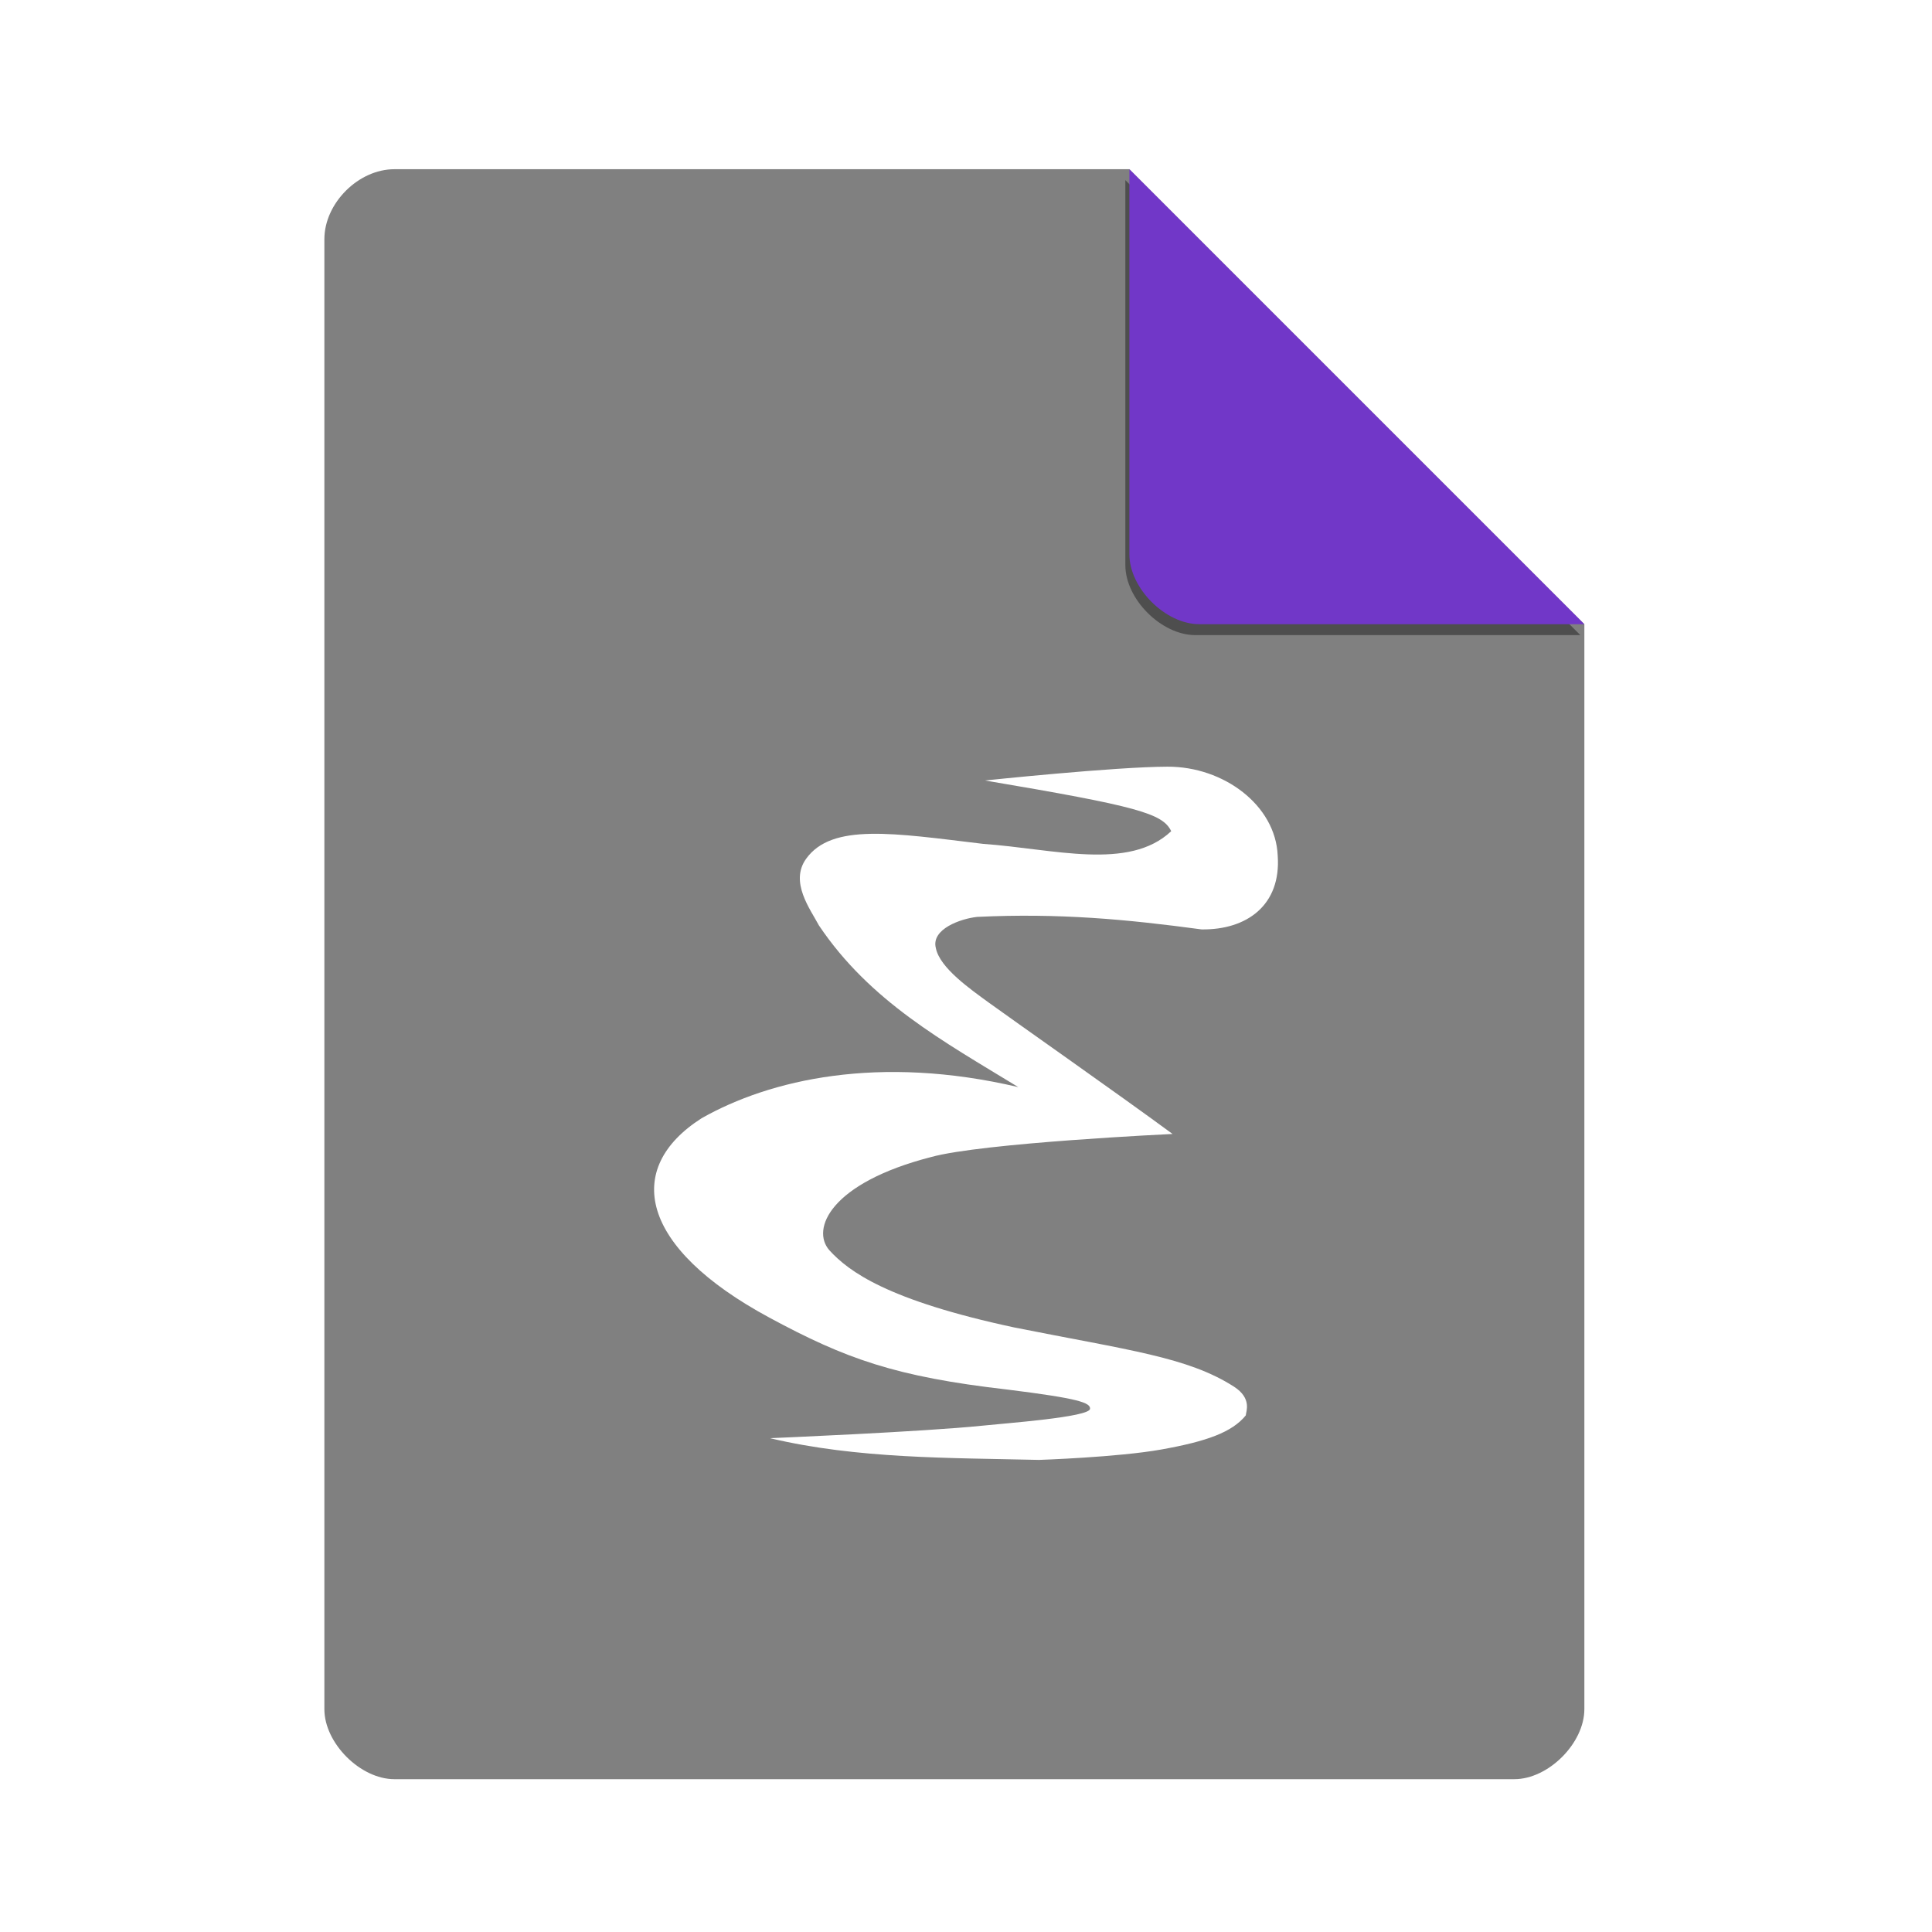 <?xml version="1.0" encoding="UTF-8" standalone="no"?>
<svg
   xmlns:dc="http://purl.org/dc/elements/1.1/"
   xmlns:cc="http://creativecommons.org/ns#"
   xmlns:rdf="http://www.w3.org/1999/02/22-rdf-syntax-ns#"
   xmlns:svg="http://www.w3.org/2000/svg"
   xmlns="http://www.w3.org/2000/svg"
   xmlns:sodipodi="http://sodipodi.sourceforge.net/DTD/sodipodi-0.dtd"
   xmlns:inkscape="http://www.inkscape.org/namespaces/inkscape"
   width="51.2"
   height="51.2"
   viewBox="0 0 48 48"
   version="1.1"
   id="svg2"
   inkscape:version="0.92.0 r"
   sodipodi:docname="text-x-emacs-lisp.svg">
  <defs
     id="defs27">
    <clipPath
       id="clipPath4157"
       clipPathUnits="userSpaceOnUse">
      <path
         style="fill:#f9f8f2;fill-opacity:1;stroke-width:1.007"
         inkscape:connector-curvature="0"
         id="path4159"
         d="M 27.643,3.295 40.729,16.381 H 29.656 c -0.978,0 -2.013,-1.035 -2.013,-2.013 z" />
    </clipPath>
    <filter
       height="1.12"
       y="-0.06"
       width="1.12"
       x="-0.06"
       id="filter4201"
       style="color-interpolation-filters:sRGB"
       inkscape:collect="always">
      <feGaussianBlur
         id="feGaussianBlur4203"
         stdDeviation="0.283"
         inkscape:collect="always" />
    </filter>
  </defs>
  <sodipodi:namedview
     pagecolor="#ffffff"
     bordercolor="#666666"
     borderopacity="1"
     objecttolerance="10"
     gridtolerance="10"
     guidetolerance="10"
     inkscape:pageopacity="0"
     inkscape:pageshadow="2"
     inkscape:window-width="1680"
     inkscape:window-height="996"
     id="namedview25"
     showgrid="false"
     inkscape:zoom="4.9166667"
     inkscape:cx="-22.983051"
     inkscape:cy="24"
     inkscape:window-x="0"
     inkscape:window-y="22"
     inkscape:window-maximized="1"
     inkscape:current-layer="svg2">
    <inkscape:grid
       type="xygrid"
       id="grid4163"
       originx="0"
       originy="0"
       spacingx="1"
       spacingy="1" />
  </sodipodi:namedview>
  <path
     d="m 9.798,4.204 c -0.894,0 -1.739,0.845 -1.739,1.739 V 42.464 c 0,0.845 0.894,1.739 1.739,1.739 h 27.826 c 0.845,0 1.739,-0.894 1.739,-1.739 V 15.508 L 28.059,4.204 Z"
     id="path4"
     inkscape:connector-curvature="0"
     style="fill:#808080;fill-opacity:1;stroke-width:0.87" />
  <path
     d="M 28.248,4.271 39.552,15.575 h -9.565 c -0.845,0 -1.739,-0.894 -1.739,-1.739 z"
     id="path8-3"
     inkscape:connector-curvature="0"
     style="fill:#000000;fill-opacity:0.392;stroke-width:0.87;filter:url(#filter4201)"
     clip-path="url(#clipPath4157)"
     transform="translate(-0.289,0.204)" />
  <path
     d="m 28.059,4.204 11.304,11.304 h -9.565 c -0.845,0 -1.739,-0.894 -1.739,-1.739 z"
     id="path8"
     inkscape:connector-curvature="0"
     style="fill:#7137c8;fill-opacity:1;stroke-width:0.87" />
  <path
     d="m 19.146,35.735 c 2.164,0.51 4.428,0.483 6.668,0.536 0,0 1.96,-0.066 3.035,-0.258 1.126,-0.201 1.76,-0.427 2.102,-0.848 0.007,-0.098 0.158,-0.422 -0.292,-0.713 -1.153,-0.739 -2.613,-0.904 -5.461,-1.472 -3.149,-0.674 -4.109,-1.389 -4.592,-1.917 -0.463,-0.526 0.024,-1.672 2.521,-2.315 1.262,-0.353 6.005,-0.575 6.005,-0.575 -1.4,-1.029 -4.022,-2.867 -4.557,-3.257 -0.472,-0.344 -1.227,-0.87 -1.324,-1.36 -0.124,-0.476 0.627,-0.734 1.026,-0.776 2.032,-0.097 3.708,0.059 5.576,0.311 1.125,0.015 1.98,-0.604 1.891,-1.835 -0.054,-1.253 -1.344,-2.213 -2.738,-2.208 -1.312,0.003 -4.534,0.343 -4.534,0.343 3.792,0.641 4.415,0.818 4.626,1.26 -1.052,0.992 -2.923,0.438 -4.671,0.315 -2.215,-0.265 -3.758,-0.524 -4.399,0.37 -0.416,0.577 0.108,1.259 0.317,1.655 1.272,1.894 3.096,2.882 4.954,4.018 -3.457,-0.813 -6.168,-0.191 -7.869,0.774 -1.949,1.246 -1.545,3.211 1.683,4.952 1.9,1.026 3.133,1.469 5.911,1.788 1.798,0.223 2.066,0.329 2.058,0.478 -0.01,0.208 -2.101,0.359 -2.677,0.42 -1.461,0.151 -5.241,0.309 -5.262,0.31"
     id="path53"
     inkscape:connector-curvature="0"
     style="fill:#ffffff;fill-opacity:1;fill-rule:evenodd;stroke:none;stroke-width:0.161"
     sodipodi:nodetypes="ccccccccccccccccccccccccccc" />
</svg>
